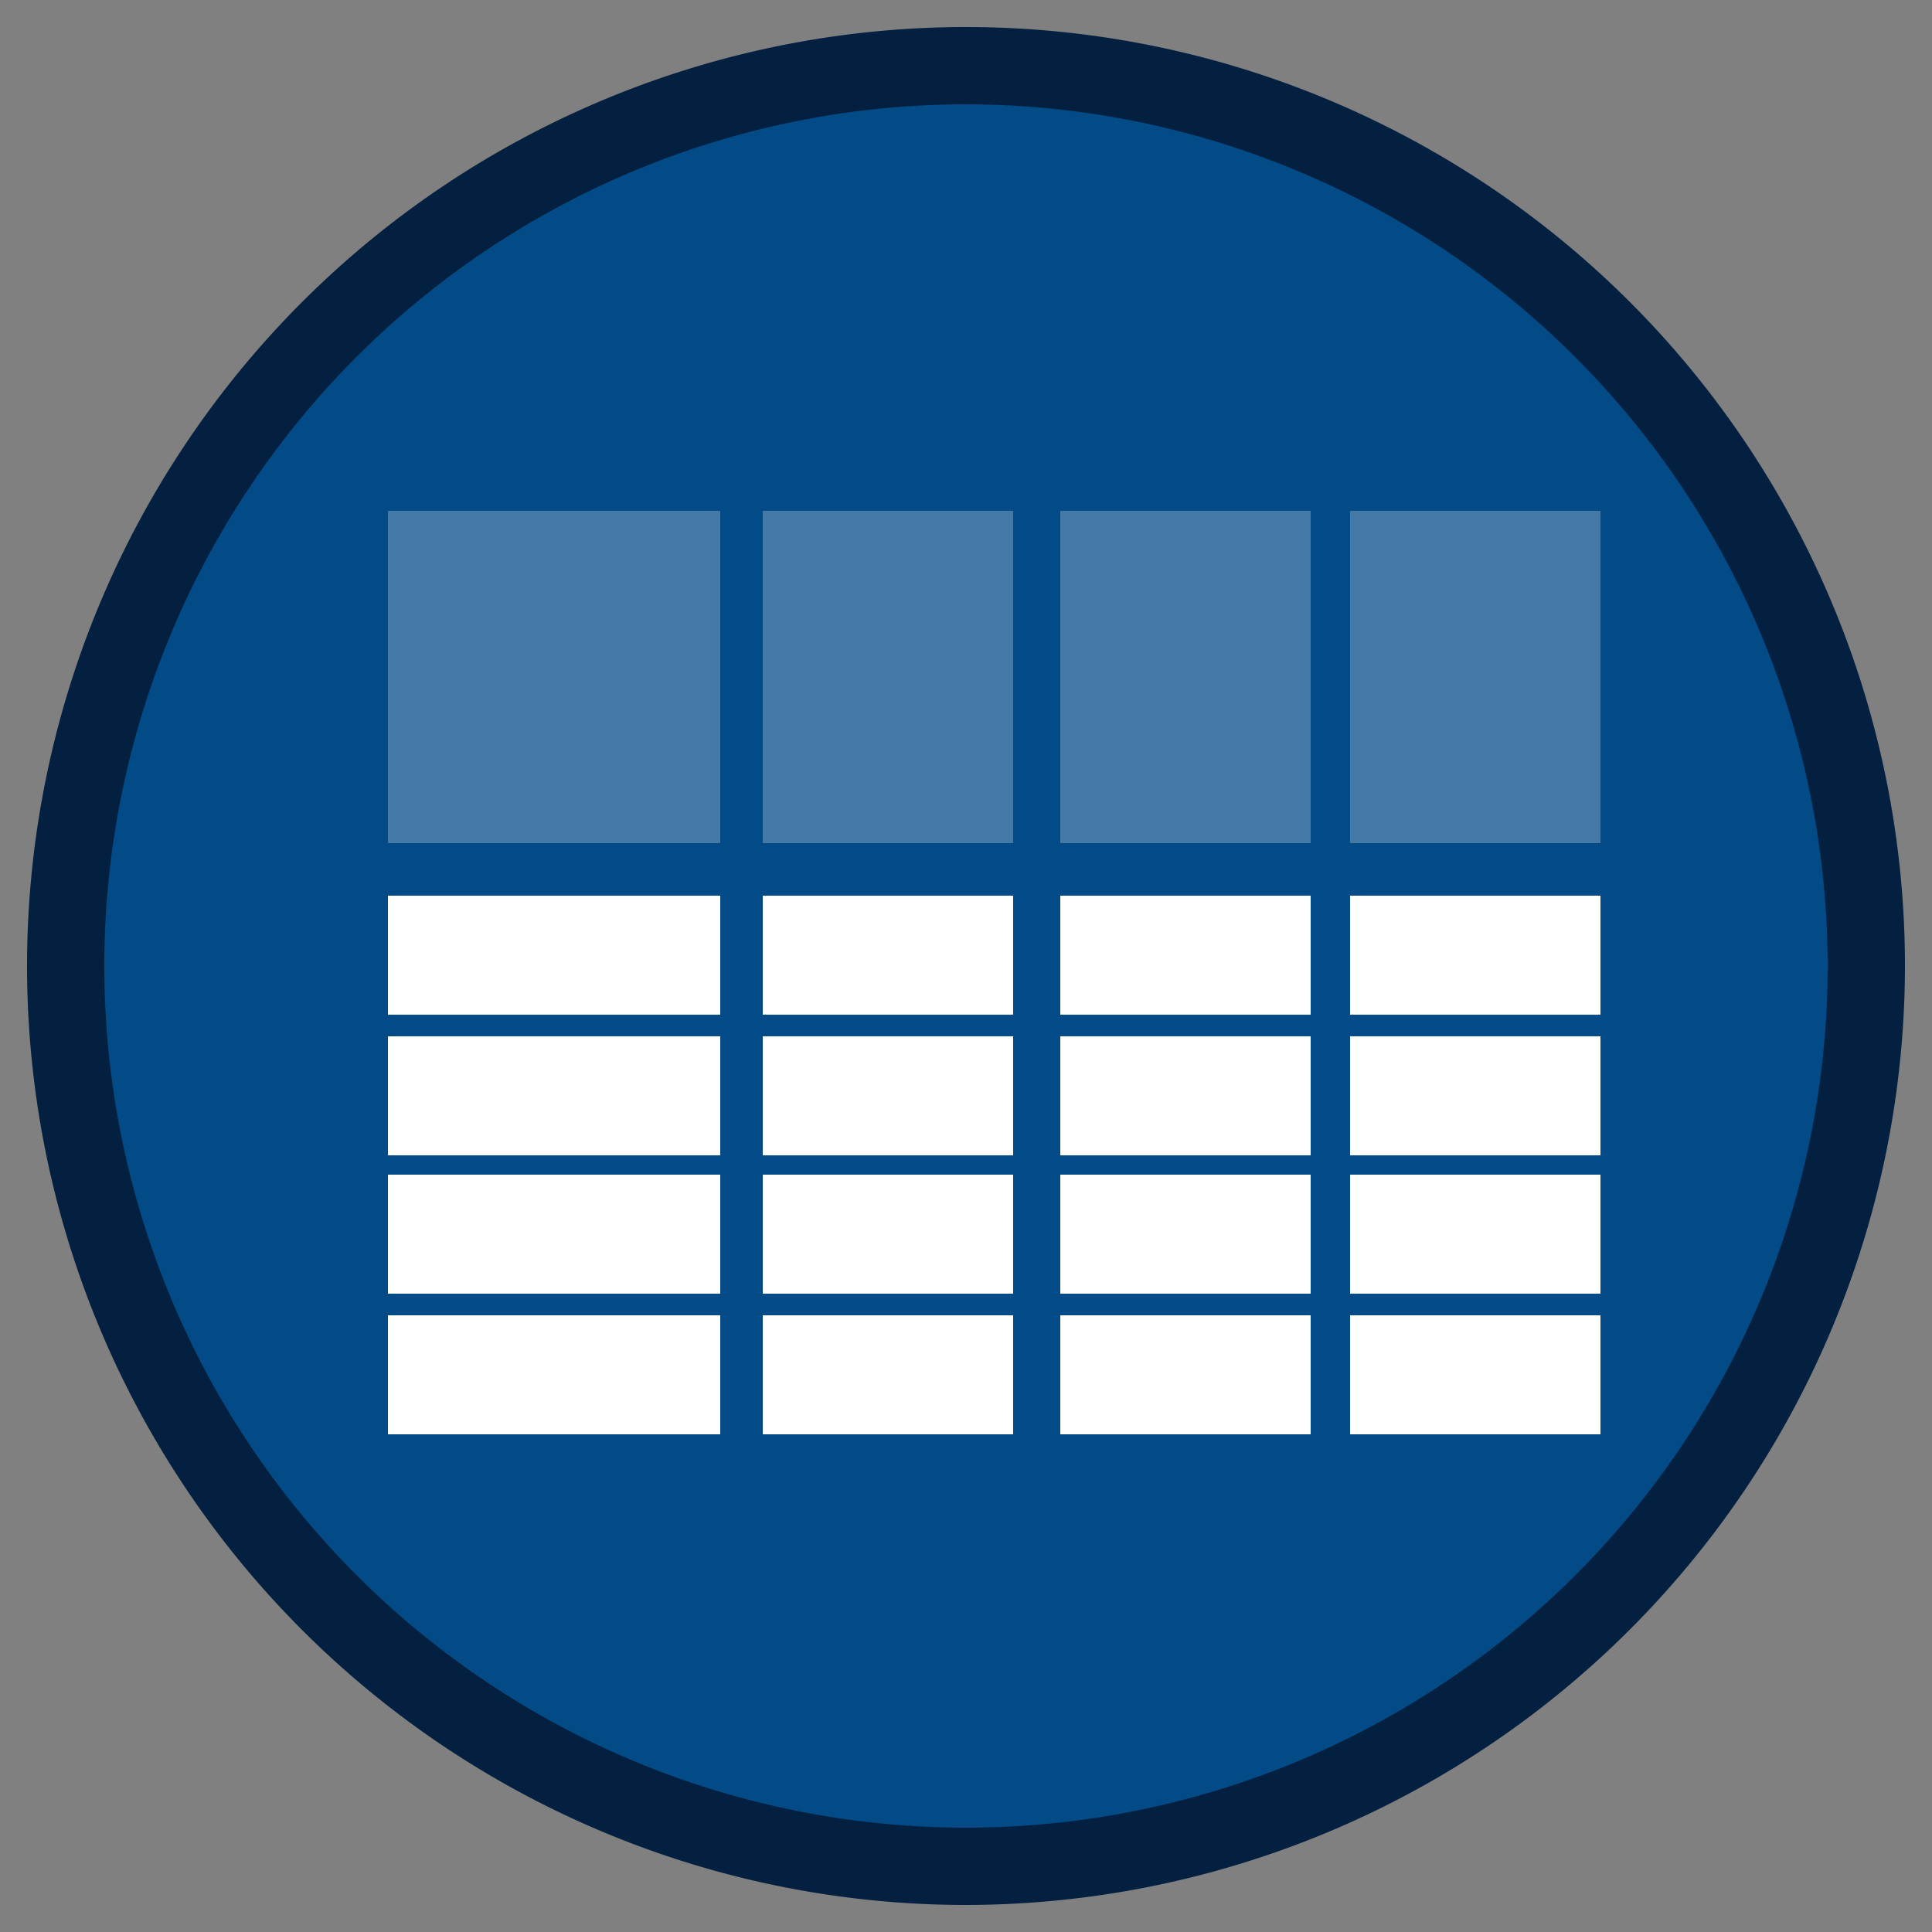 <svg xmlns="http://www.w3.org/2000/svg" viewBox="0 0 25 25"><rect x="0" y="0" width="25" height="25" fill="#808080" stroke="none"/><defs><style>.cls-1{fill:#034b86;}.cls-2,.cls-3{fill:#fff;}.cls-2{opacity:0.26;}.cls-4{fill:#032040;}</style></defs><g id="Capa_3" data-name="Capa 3"><circle class="cls-1" cx="12.74" cy="12.65" r="11.65"/></g><g id="Capa_1" data-name="Capa 1"><rect class="cls-2" x="5.02" y="6.61" width="4.3" height="4.3"/><rect class="cls-3" x="5.02" y="11.59" width="4.3" height="1.54"/><rect class="cls-2" x="9.87" y="6.61" width="3.24" height="4.3"/><rect class="cls-3" x="9.87" y="11.59" width="3.24" height="1.54"/><rect class="cls-2" x="13.72" y="6.61" width="3.24" height="4.3"/><rect class="cls-3" x="13.72" y="11.59" width="3.24" height="1.54"/><rect class="cls-3" x="5.02" y="13.41" width="4.3" height="1.54"/><rect class="cls-3" x="9.87" y="13.41" width="3.24" height="1.54"/><rect class="cls-3" x="13.72" y="13.41" width="3.24" height="1.54"/><rect class="cls-3" x="5.02" y="15.2" width="4.3" height="1.54"/><rect class="cls-3" x="9.87" y="15.2" width="3.24" height="1.54"/><rect class="cls-3" x="13.72" y="15.2" width="3.24" height="1.54"/><rect class="cls-3" x="5.02" y="17.02" width="4.3" height="1.54"/><rect class="cls-3" x="9.87" y="17.02" width="3.24" height="1.54"/><rect class="cls-3" x="13.72" y="17.02" width="3.24" height="1.54"/><rect class="cls-2" x="17.47" y="6.61" width="3.24" height="4.3"/><rect class="cls-3" x="17.47" y="11.59" width="3.24" height="1.54"/><rect class="cls-3" x="17.47" y="13.41" width="3.24" height="1.54"/><rect class="cls-3" x="17.47" y="15.2" width="3.24" height="1.54"/><rect class="cls-3" x="17.47" y="17.02" width="3.24" height="1.54"/><path class="cls-4" d="M12.5,24.65A12.15,12.15,0,1,1,24.65,12.5,12.16,12.16,0,0,1,12.5,24.65Zm0-23.3A11.15,11.15,0,1,0,23.65,12.5,11.16,11.16,0,0,0,12.5,1.35Z"/></g></svg>